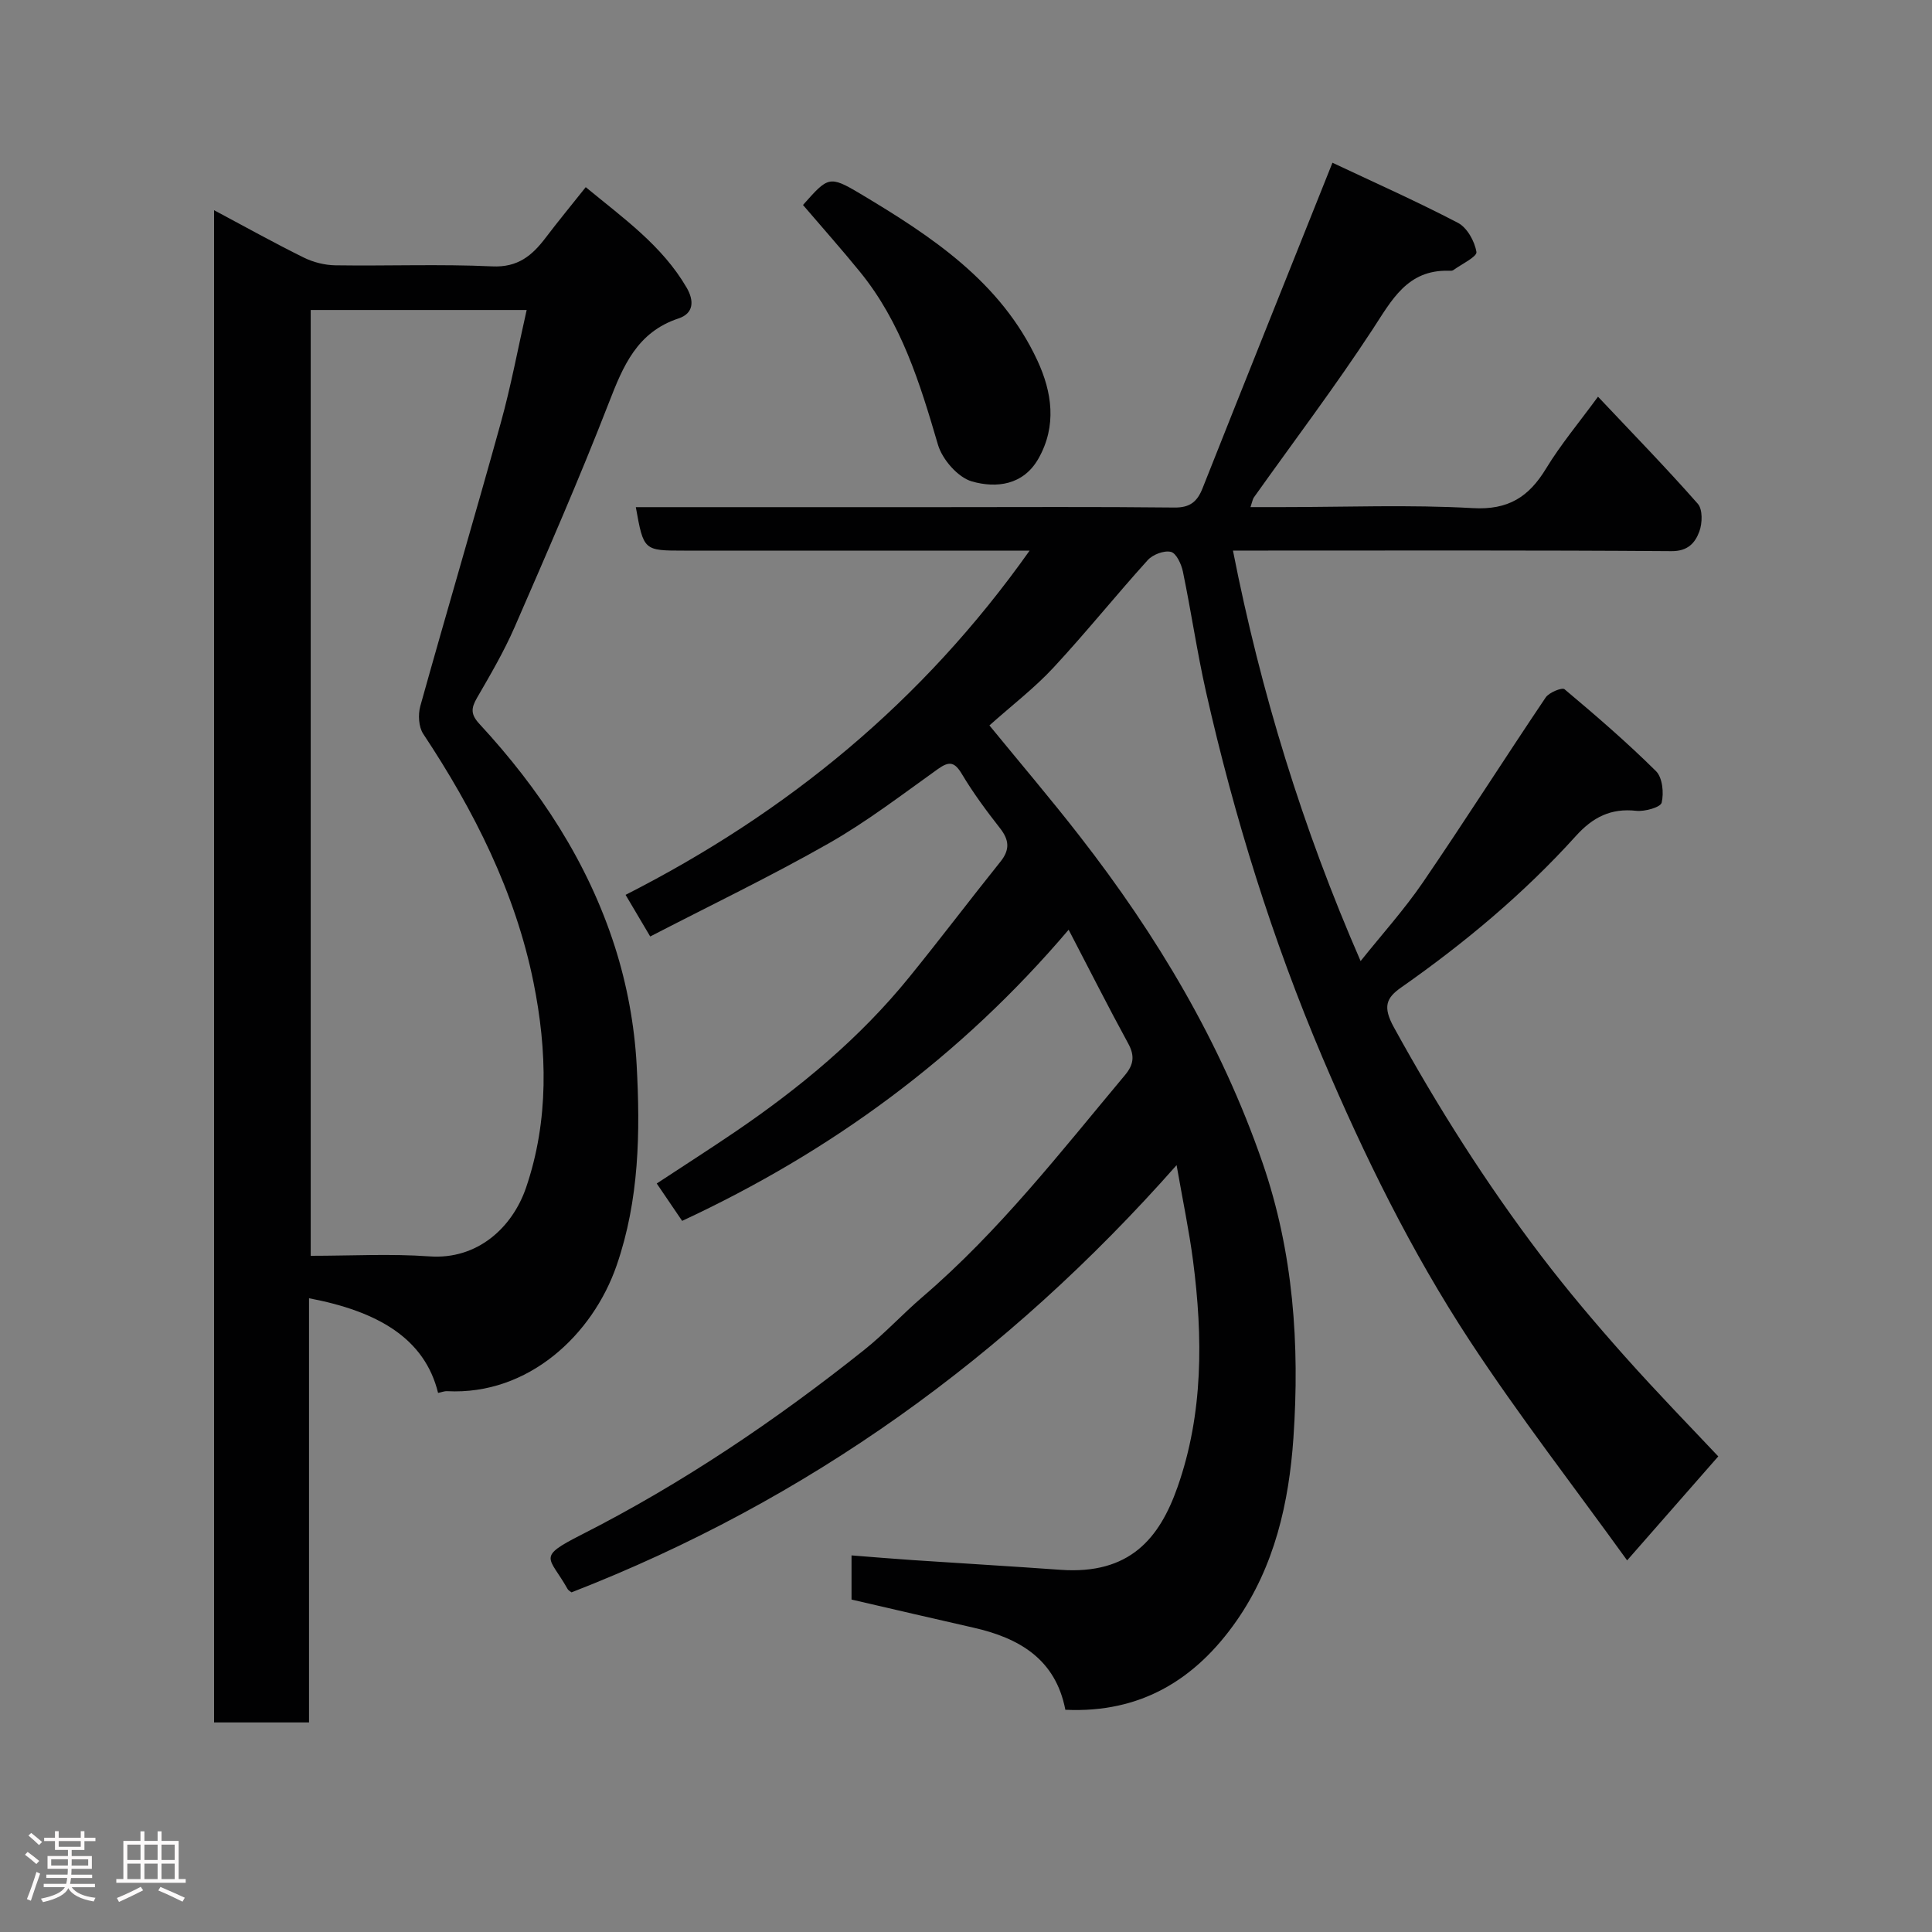 <svg enable-background="new 0 0 400 400" viewBox="0 0 400 400" xmlns="http://www.w3.org/2000/svg"><rect x="0" y="0" width="400" height="400" fill="#808080" stroke="none"/><path d="m5.17 384 .55-.58c.85.61 1.65 1.24 2.4 1.87l-.59.64c-.83-.73-1.62-1.38-2.36-1.93m1.22 9.53-.82-.34c.71-1.76 1.37-3.64 1.98-5.63.24.13.5.25.76.36-.6 1.67-1.24 3.54-1.92 5.61m-.5-13.5.57-.54c.56.44 1.31 1.06 2.26 1.87l-.64.64c-.68-.66-1.41-1.32-2.19-1.97m3.25.46h2.24v-1.36h.77v1.36h4.57v-1.36h.76v1.36h2.28v.69h-2.28v1.84h-2.64v1.26h4.18v2.64h-4.21c0 .45-.02.86-.05 1.21h4.32v.69h-4.38c-.04.34-.1.75-.19 1.22h5.15v.69h-4.82c.87 1.19 2.51 1.92 4.93 2.19-.17.31-.3.57-.37.76-2.77-.49-4.52-1.41-5.26-2.76-.56 1.26-2.3 2.23-5.24 2.9-.12-.24-.26-.48-.43-.72 2.73-.55 4.38-1.34 4.96-2.38h-4.38v-.69h4.65c.1-.38.17-.79.21-1.22h-4.32v-.69h4.4c.03-.34.05-.75.05-1.21h-4.2v-2.64h4.23v-1.26h-2.69v-1.84h-2.24zm1.46 4.46v1.29h3.45c.01-.4.02-.57.01-.53v-.32-.45h-3.46zm1.55-2.59h4.57v-1.19h-4.57zm6.11 2.59h-3.42v.77c-.02.19-.01.37-.02.53h3.44z" fill="#fcfafa"/><path d="m32.63 379.16h.82v1.98h3.54v7.89h1.46v.78h-14.37v-.78h1.46v-7.89h3.54v-1.98h.82v1.98h2.73zm-3.49 11.48.5.73c-1.61.82-3.28 1.63-5 2.41-.13-.27-.28-.55-.44-.82 1.75-.72 3.4-1.49 4.94-2.32m-2.78-5.55h2.73v-3.18h-2.73zm0 3.95h2.73v-3.2h-2.73zm3.54-3.95h2.73v-3.18h-2.73zm0 3.95h2.73v-3.2h-2.73zm7.89 4.68c-1.84-.92-3.51-1.7-5.02-2.32l.45-.73c1.89.8 3.57 1.55 5.04 2.23zm-1.62-11.81h-2.73v3.18h2.73zm-2.73 7.13h2.73v-3.2h-2.73z" fill="#fcfafa"/><g fill="#010102"><path d="m221.25 192.49c-22.44 26.41-49.18 45.93-80.02 60.28-1.67-2.46-3.32-4.88-5.26-7.74 5.39-3.55 10.88-7.06 16.27-10.72 13.38-9.11 25.78-19.38 36.02-32.01 6.4-7.88 12.53-15.99 18.88-23.91 1.98-2.47 1.81-4.48-.09-6.91-2.82-3.6-5.56-7.3-7.9-11.22-1.52-2.55-2.63-2.71-4.98-1.03-7.44 5.31-14.74 10.92-22.66 15.42-12.05 6.85-24.58 12.87-36.89 19.24-1.7-2.88-3.26-5.51-5.1-8.62 33.5-17.04 61.5-39.98 83.65-71.27-2.4 0-3.97 0-5.53 0-22 0-43.99 0-65.99 0-8.39 0-8.39 0-10.01-9h63.01c16.16 0 32.33-.1 48.49.08 3.23.04 4.73-1.2 5.84-4 8.8-22.21 17.7-44.38 26.89-67.39 8.15 3.85 17.2 7.87 25.97 12.44 1.91.99 3.48 3.83 3.84 6.04.16.97-3.08 2.52-4.8 3.76-.24.17-.65.13-.98.12-8.55-.19-11.73 6.05-15.72 12.15-7.77 11.87-16.35 23.21-24.58 34.79-.25.36-.31.85-.7 2h6.55c13.16 0 26.36-.53 39.48.21 7.36.42 11.6-2.32 15.17-8.2 3.03-4.98 6.82-9.5 10.75-14.87 7.24 7.68 14.14 14.76 20.67 22.18 1.02 1.16.94 4.04.31 5.73-.86 2.33-2.35 4.1-5.78 4.07-28.33-.21-56.66-.12-84.99-.12-1.82 0-3.65 0-5.79 0 5.77 29.33 14.4 57.42 26.43 84.99 4.4-5.51 9.02-10.63 12.88-16.27 8.65-12.65 16.87-25.59 25.43-38.3.7-1.04 3.4-2.14 3.91-1.71 6.49 5.45 12.93 11 18.94 16.96 1.34 1.33 1.65 4.5 1.17 6.52-.23.96-3.49 1.88-5.25 1.69-5.28-.58-9 1.32-12.52 5.22-10.76 11.91-23.03 22.15-36.17 31.36-3.07 2.15-3.85 3.97-1.51 8.23 9.07 16.49 19.09 32.31 30.46 47.27 5.46 7.18 11.32 14.09 17.32 20.83 6.93 7.78 14.21 15.24 19.39 20.75-6.13 7-12.2 13.91-18.87 21.53-10.89-15.11-22.37-29.91-32.62-45.53-12.08-18.43-21.79-38.19-30.43-58.52-10.42-24.52-18.27-49.8-24.13-75.73-1.86-8.26-3.08-16.67-4.8-24.97-.32-1.53-1.37-3.79-2.48-4.05-1.42-.34-3.75.55-4.8 1.71-6.62 7.32-12.81 15.04-19.53 22.27-3.92 4.22-8.56 7.77-13.24 11.95 6.38 7.8 12.7 15.22 18.68 22.91 16.03 20.6 29.27 42.75 37.85 67.59 6.42 18.59 7.73 37.73 6.41 57.01-.92 13.35-3.88 26.54-11.77 37.86-8.47 12.15-19.82 19.16-35.45 18.43-2.03-10.5-9.56-14.87-19.07-17.01-8.26-1.87-16.51-3.8-25.2-5.81 0-2.45 0-5.53 0-9.14 4.27.33 8.46.69 12.65.97 10.2.68 20.4 1.28 30.6 2.01 14.35 1.03 20.51-6.5 24.25-17.14 5.34-15.19 5.26-31.02 3.21-46.83-.8-6.14-2.08-12.22-3.41-19.81-35.11 39.77-76.41 69.44-125.27 88.45-.11-.1-.62-.34-.85-.75-3.76-6.69-6.48-6.42 2.89-11.18 20.88-10.6 40.23-23.67 58.53-38.25 4.26-3.39 7.97-7.45 12.11-11 15.86-13.59 28.6-30.01 41.91-45.92 1.78-2.13 2.07-3.97.66-6.54-4.14-7.58-8.03-15.31-12.33-23.55z"/><path d="m44.32 43.52c6.53 3.48 12.48 6.8 18.58 9.81 1.97.97 4.34 1.57 6.54 1.6 10.82.16 21.67-.28 32.47.22 5.31.25 8.26-2.24 11.06-5.93 2.57-3.39 5.28-6.67 8.3-10.47 7.83 6.46 15.83 12.1 20.9 20.82 1.6 2.76 1.43 5.33-1.69 6.36-8.6 2.85-11.47 9.85-14.44 17.5-6.07 15.63-12.79 31-19.48 46.38-2.21 5.07-5.03 9.89-7.81 14.69-1.23 2.13-1.32 3.4.51 5.38 12.45 13.46 22.43 28.6 28.04 46.12 2.51 7.84 4.06 16.23 4.51 24.45.76 13.95.56 27.9-4.13 41.51-4.97 14.42-18.3 26.93-35.09 26.07-.62-.03-1.26.24-1.89.36-2.77-11.31-12.5-16.91-26.72-19.6v87.82c-6.56 0-12.95 0-19.66 0 0-103.98 0-208.01 0-313.09zm20.01 20.66v195.82c8.42 0 16.54-.46 24.58.12 9.98.72 17.19-6.01 20-14.22 4.77-13.96 4.38-28.47 1.55-42.49-3.76-18.65-12.3-35.58-22.83-51.46-.96-1.45-1.1-4-.61-5.76 5.46-19.57 11.24-39.06 16.66-58.64 2.11-7.61 3.55-15.4 5.36-23.37-15.1 0-29.72 0-44.71 0z"/><path d="m166.25 42.44c5.18-5.82 5.4-6.19 11.86-2.33 14.73 8.8 29.1 18.22 36.68 34.55 3.02 6.52 4.05 13.48.23 20.25-3.15 5.59-8.78 6.19-13.78 4.77-2.91-.83-6.15-4.55-7.05-7.62-3.73-12.74-7.6-25.31-16.16-35.8-3.75-4.61-7.69-9.04-11.78-13.82z"/></g></svg>